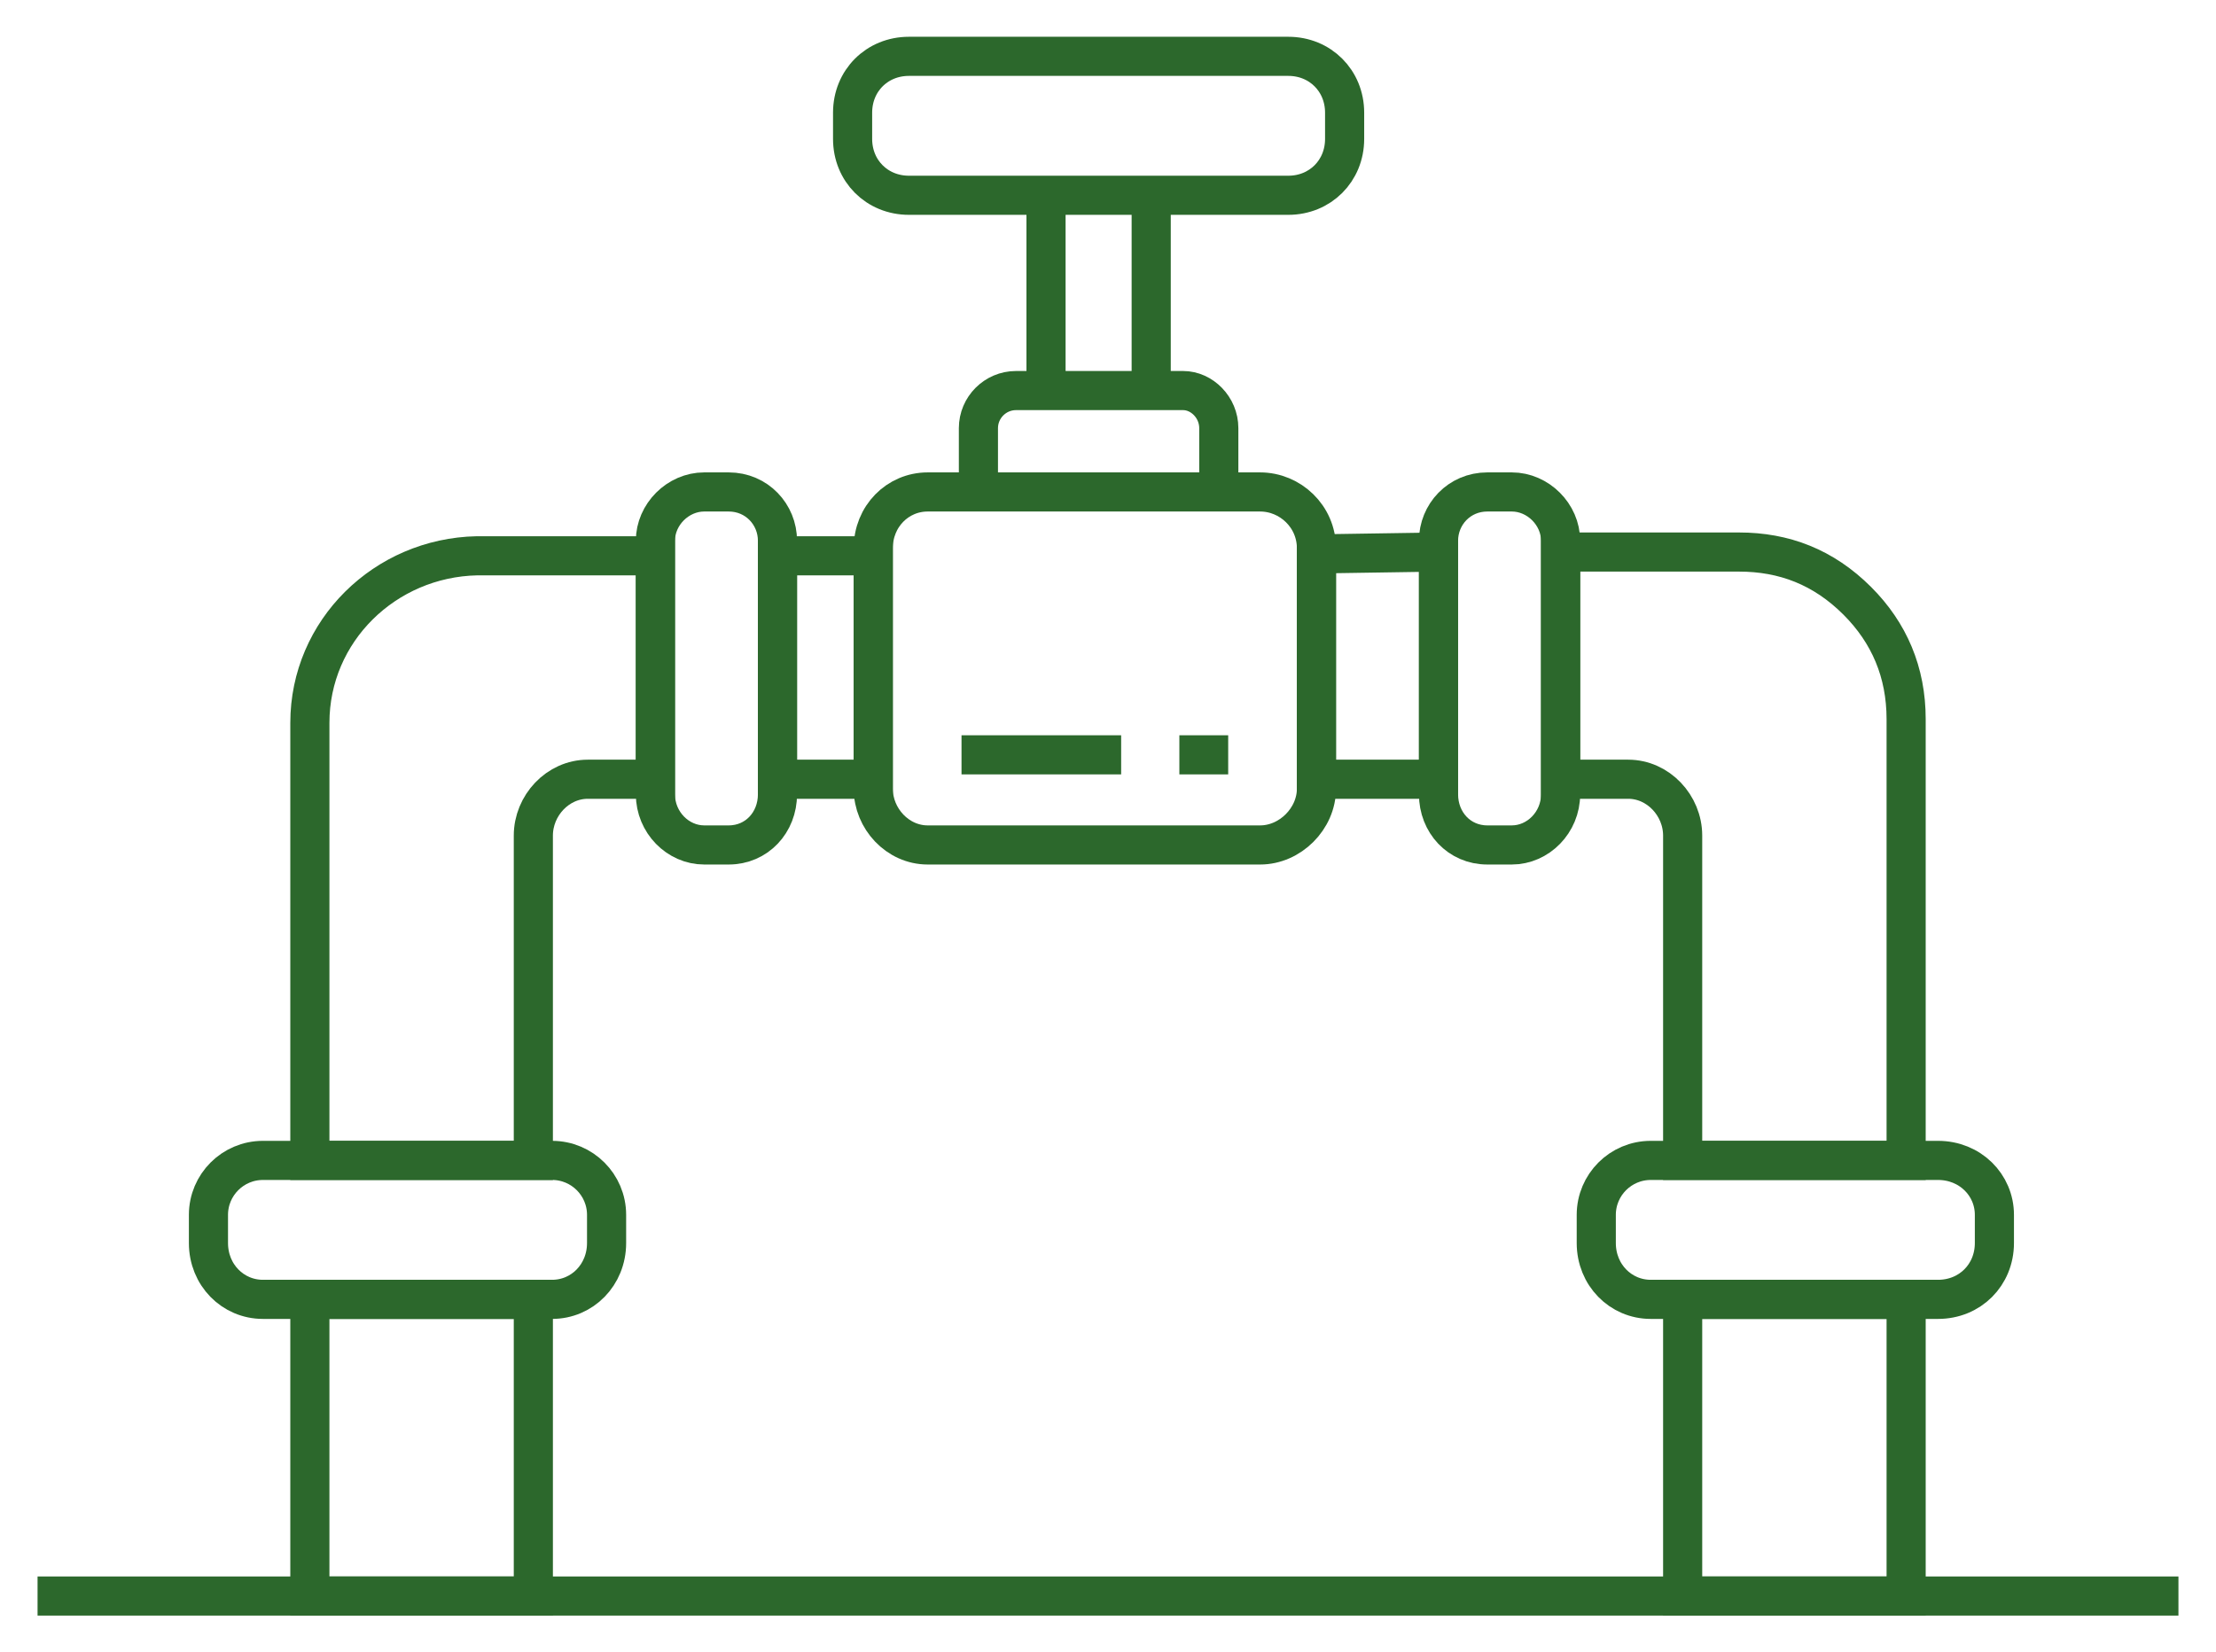 <?xml version="1.0" encoding="UTF-8"?>
<!DOCTYPE svg PUBLIC "-//W3C//DTD SVG 1.1//EN" "http://www.w3.org/Graphics/SVG/1.1/DTD/svg11.dtd">
<!-- Creator: CorelDRAW X8 -->
<svg xmlns="http://www.w3.org/2000/svg" xml:space="preserve" width="118px" height="88px" version="1.1" style="shape-rendering:geometricPrecision; text-rendering:geometricPrecision; image-rendering:optimizeQuality; fill-rule:evenodd; clip-rule:evenodd"
viewBox="0 0 1180 880"
 xmlns:xlink="http://www.w3.org/1999/xlink">
 <defs>
  <style type="text/css">
   <![CDATA[
    .str0 {stroke:#2C682C;stroke-width:20.835}
    .fil0 {fill:none}
   ]]>
  </style>
 </defs>
 <g id="Слой_x0020_1">
  <g id="_1910961877984">
   <path class="fil0 str0" d="M165 850l119 0 0 -158 -119 0 0 158zm119 -232l0 -173c0,-16 13,-30 29,-30l36 0 0 -119 -95 0c-49,1 -89,40 -89,89l0 233 119 0zm130 -203l51 0 0 -119 -51 0 0 119zm287 0l65 0 0 -121 -65 1 0 120zm130 0l36 0c16,0 29,14 29,30l0 173 119 0 0 -235c0,-25 -9,-46 -26,-63 -18,-18 -39,-26 -63,-26l-95 0 0 121zm65 277l0 158 119 0 0 -158 -119 0z"/>
   <path class="fil0 str0" d="M140 618l154 0c16,0 29,13 29,29l0 15c0,17 -13,30 -29,30l-154 0c-16,0 -29,-13 -29,-30l0 -15c0,-16 13,-29 29,-29z"/>
   <path class="fil0 str0" d="M879 618l153 0c17,0 30,13 30,29l0 15c0,17 -13,30 -30,30l-153 0c-16,0 -29,-13 -29,-30l0 -15c0,-16 13,-29 29,-29z"/>
   <path class="fil0 str0" d="M414 288l0 135c0,15 -11,27 -26,27l-13 0c-14,0 -26,-12 -26,-27l0 -135c0,-14 12,-26 26,-26l13 0c15,0 26,12 26,26z"/>
   <path class="fil0 str0" d="M831 288l0 135c0,15 -12,27 -26,27l-13 0c-15,0 -26,-12 -26,-27l0 -135c0,-14 11,-26 26,-26l13 0c14,0 26,12 26,26z"/>
   <path class="fil0 str0" d="M494 262l177 0c16,0 30,13 30,30l0 128c0,16 -14,30 -30,30l-177 0c-16,0 -29,-14 -29,-30l0 -128c0,-17 13,-30 29,-30z"/>
   <path class="fil0 str0" d="M521 267l0 -39c0,-11 9,-20 20,-20l89 0c10,0 19,9 19,20l0 39"/>
   <path class="fil0 str0" d="M484 30l202 0c17,0 30,13 30,30l0 14c0,17 -13,30 -30,30l-202 0c-17,0 -30,-13 -30,-30l0 -14c0,-17 13,-30 30,-30z"/>
   <line class="fil0 str0" x1="557" y1="104" x2="557" y2= "208" />
   <line class="fil0 str0" x1="613" y1="104" x2="613" y2= "208" />
   <line class="fil0 str0" x1="20" y1="850" x2="1160" y2= "850" />
   <line class="fil0 str0" x1="512" y1="402" x2="597" y2= "402" />
   <line class="fil0 str0" x1="628" y1="402" x2="654" y2= "402" />
  </g>
 </g>
</svg>
